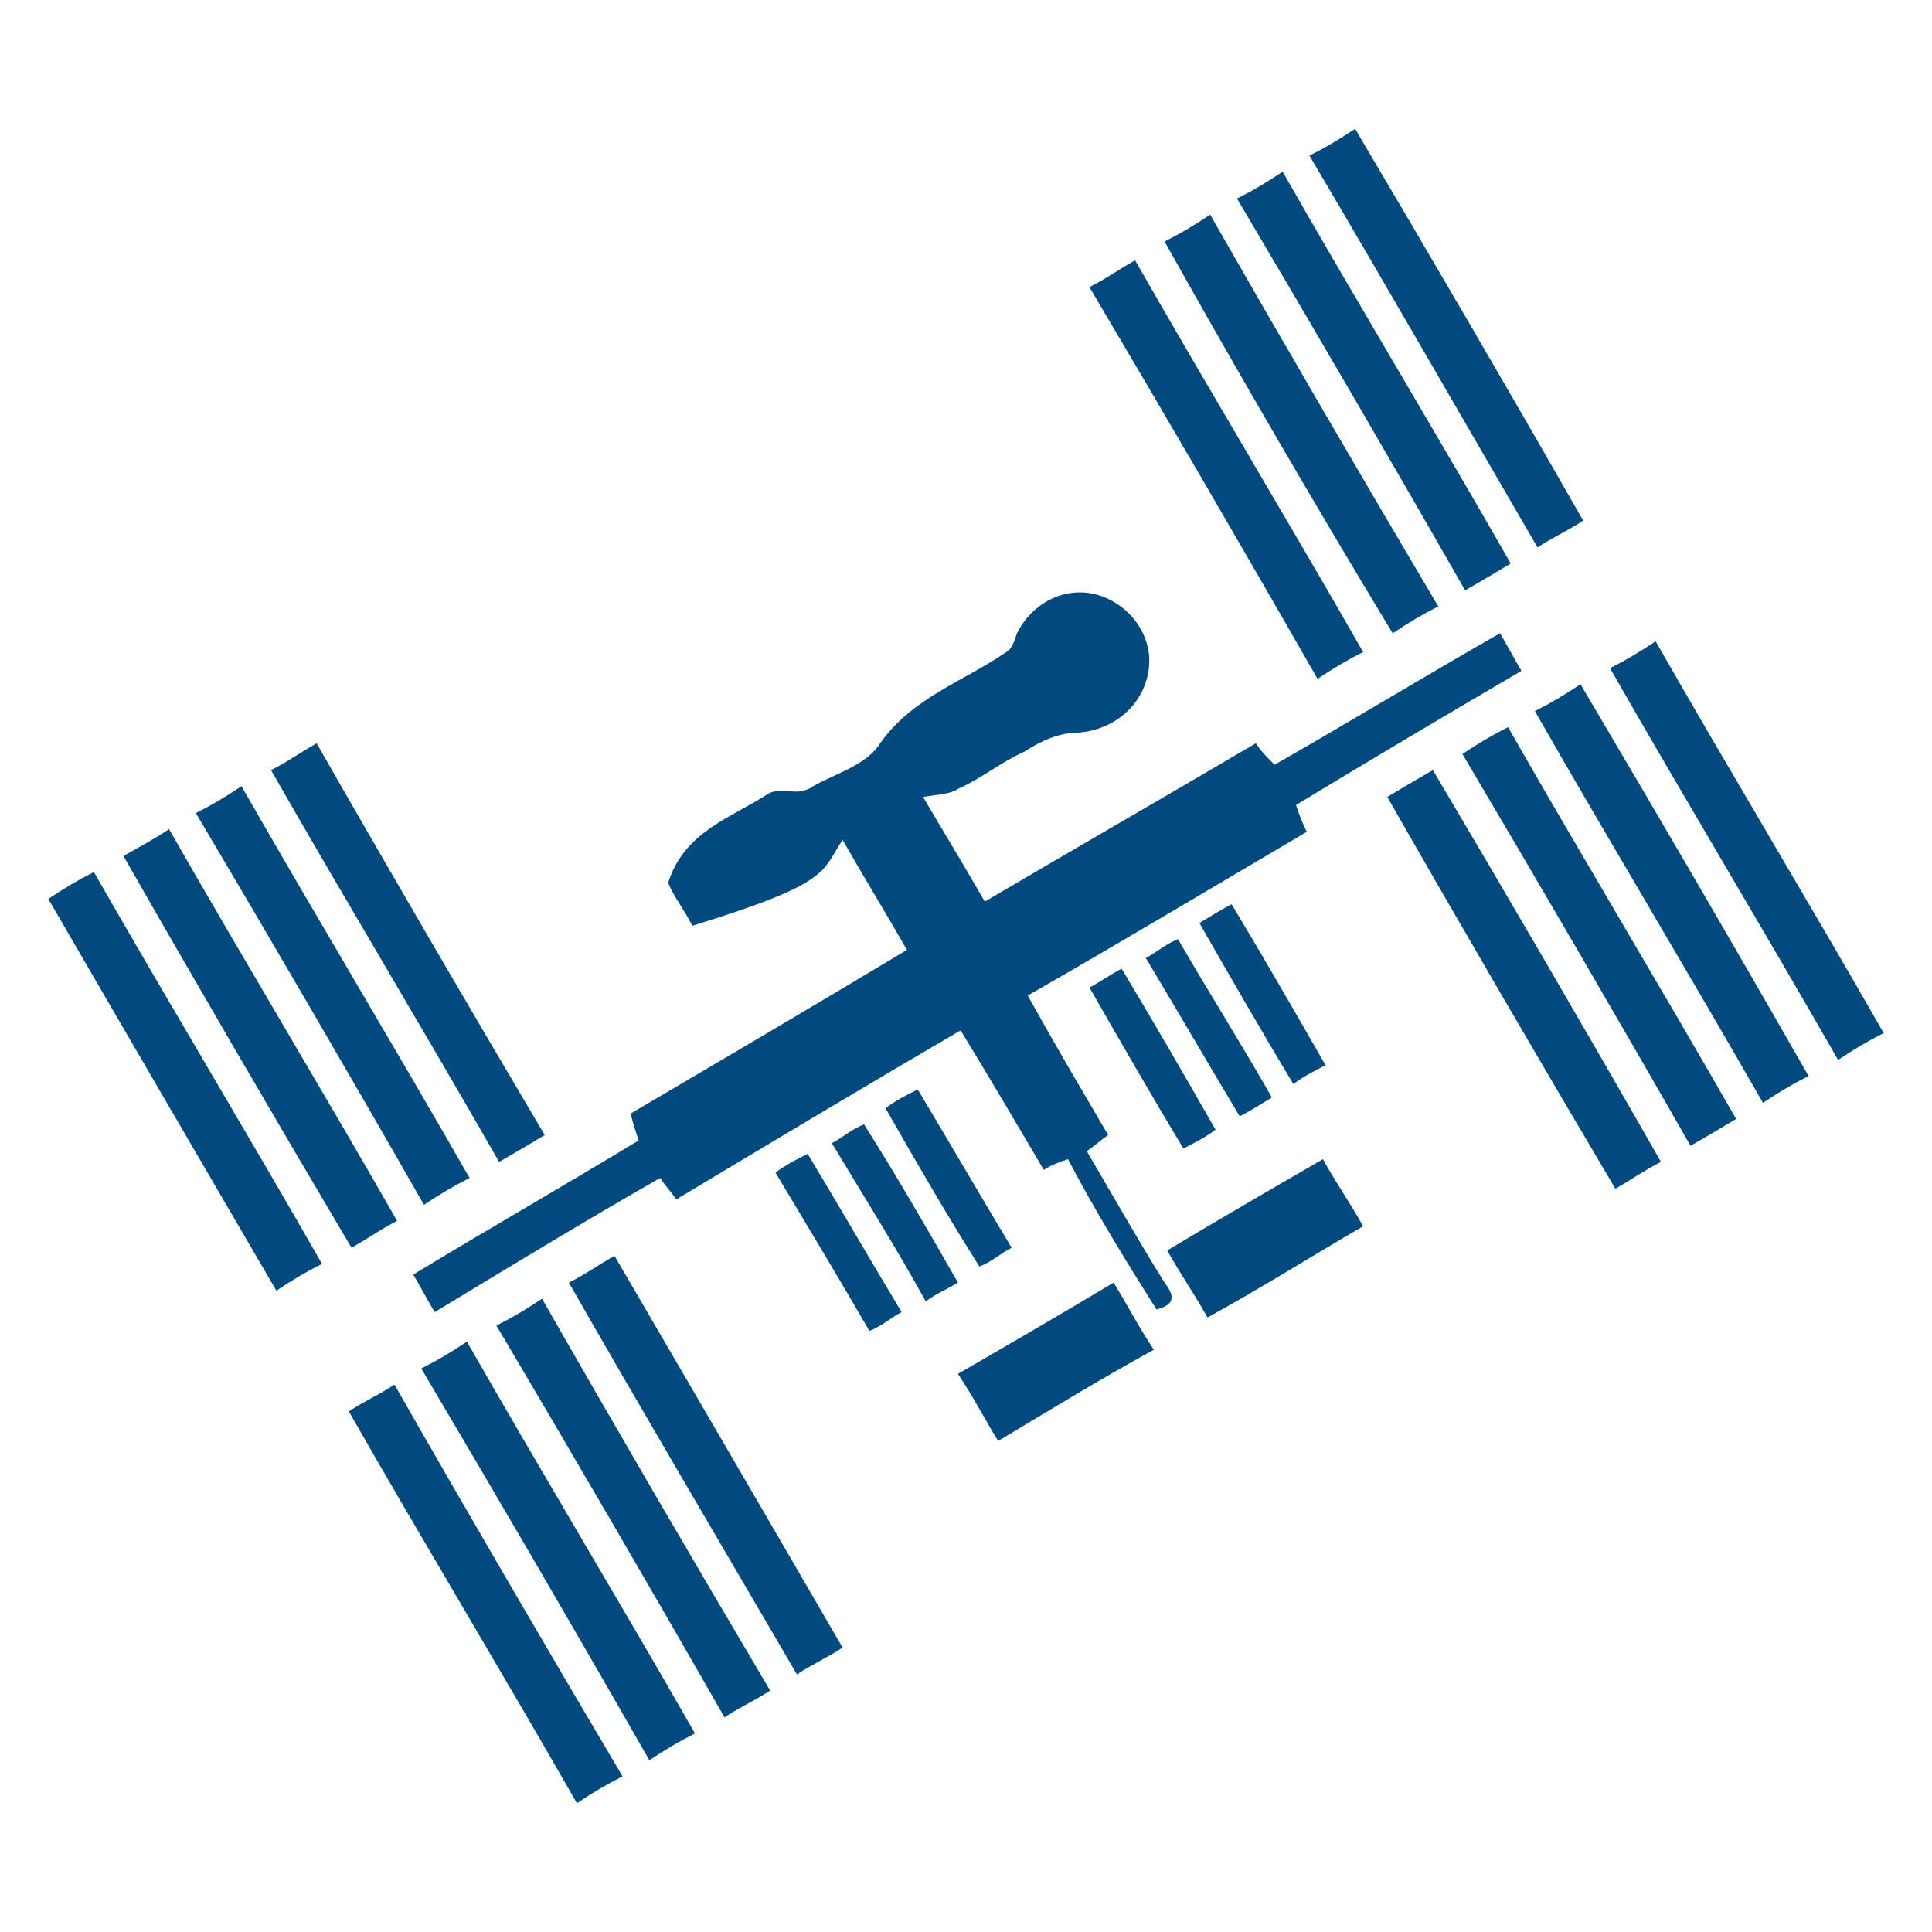 <?xml version="1.0" encoding="utf-8"?>
<!-- Generator: Adobe Illustrator 19.0.0, SVG Export Plug-In . SVG Version: 6.00 Build 0)  -->
<!DOCTYPE svg PUBLIC "-//W3C//DTD SVG 1.1//EN" "http://www.w3.org/Graphics/SVG/1.1/DTD/svg11.dtd">
<svg version="1.1" id="Layer_1" xmlns="http://www.w3.org/2000/svg" xmlns:xlink="http://www.w3.org/1999/xlink" x="0px" y="0px"
	 viewBox="0 0 72 72" style="enable-background:new 0 0 72 72;" xml:space="preserve">
<style type="text/css">
	.st0{fill:#004A80;}
</style>
<g id="XMLID_2_">
	<path id="XMLID_27_" class="st0" d="M39.8,43.2c-0.3,0.1-0.6,0.2-0.9,0.4c-1-1.7-2-3.4-3.1-5.2c-3.6,2.1-7.1,4.2-10.6,6.3
		c-0.2-0.3-0.4-0.5-0.6-0.8c-2.8,1.6-5.6,3.3-8.4,5c-0.3-0.5-0.5-0.9-0.8-1.4c2.8-1.7,5.6-3.3,8.4-5c-0.1-0.3-0.2-0.6-0.3-1
		c3.4-2,6.8-4,10.3-6.1c-0.8-1.4-1.6-2.7-2.4-4.1c-0.8,1.2-0.4,1.6-5.6,3.2c-0.3-0.6-0.7-1.1-0.9-1.6c0.6-1.9,2.3-2.4,3.7-3.3
		c0.3-0.2,0.7-0.1,1.1-0.1c0.2,0,0.5-0.1,0.6-0.2c0.9-0.5,2-0.8,2.5-1.6c1.2-1.7,3.1-2.3,4.7-3.4c0.2-0.1,0.3-0.4,0.4-0.7
		c0.6-1.2,1.9-1.8,3.1-1.4c1.2,0.4,2,1.6,1.8,2.8c-0.2,1.3-1.3,2.2-2.6,2.3c-0.7,0-1.4,0.3-2,0.7c-0.9,0.4-1.6,1-2.5,1.4
		c-0.3,0.2-0.7,0.2-1.3,0.3c0.7,1.2,1.5,2.5,2.3,3.9c3.4-2,6.7-3.9,10.1-5.9c0.2,0.3,0.4,0.5,0.7,0.8c2.8-1.6,5.6-3.3,8.4-4.9
		c0.3,0.5,0.5,0.9,0.8,1.4c-2.9,1.7-5.6,3.3-8.4,5c0.1,0.3,0.2,0.6,0.4,1c-3.4,2-6.9,4.1-10.4,6.1c1,1.8,2,3.5,3,5.2
		c-0.3,0.2-0.5,0.4-0.8,0.6c1,1.7,1.9,3.3,2.9,4.9c0.3,0.4,0.5,0.8-0.3,1C41.9,46.9,40.8,45.1,39.8,43.2z"/>
	<path id="XMLID_26_" class="st0" d="M43.4,9c0.6-0.3,1.1-0.6,1.7-1c2.8,4.9,5.6,9.7,8.5,14.6c-0.6,0.3-1.1,0.6-1.7,1
		C49,18.8,46.2,14,43.4,9z"/>
	<path id="XMLID_25_" class="st0" d="M54.5,28.1c0.6-0.4,1.1-0.7,1.7-1c2.8,4.9,5.7,9.7,8.5,14.6c-0.5,0.3-1,0.6-1.7,1
		C60.2,37.8,57.4,33,54.5,28.1z"/>
	<path id="XMLID_24_" class="st0" d="M28.7,63c-0.6,0.4-1.1,0.6-1.7,1c-2.8-4.9-5.6-9.7-8.5-14.6c0.6-0.3,1.1-0.6,1.7-1
		C23,53.3,25.8,58.1,28.7,63z"/>
	<path id="XMLID_23_" class="st0" d="M1.8,33.5c0.6-0.4,1.1-0.7,1.7-1c2.8,4.9,5.7,9.7,8.5,14.6c-0.6,0.3-1.1,0.6-1.7,1
		C7.5,43.3,4.7,38.5,1.8,33.5z"/>
	<path id="XMLID_22_" class="st0" d="M7.3,30.3c0.6-0.3,1.1-0.6,1.7-1c2.8,4.9,5.7,9.7,8.5,14.6c-0.6,0.3-1.1,0.6-1.7,1
		C13,40,10.2,35.2,7.3,30.3z"/>
	<path id="XMLID_21_" class="st0" d="M68.5,39.5c-2.8-4.9-5.7-9.7-8.5-14.6c0.6-0.3,1.1-0.6,1.7-1c2.8,4.9,5.7,9.7,8.5,14.6
		C69.6,38.8,69.1,39.1,68.5,39.5z"/>
	<path id="XMLID_20_" class="st0" d="M15.7,51c0.6-0.3,1.1-0.6,1.7-1c2.8,4.9,5.7,9.7,8.5,14.6c-0.6,0.3-1.1,0.6-1.7,1
		C21.4,60.7,18.6,55.9,15.7,51z"/>
	<path id="XMLID_19_" class="st0" d="M31.4,61.4c-0.6,0.4-1.1,0.6-1.7,1c-2.8-4.8-5.7-9.7-8.5-14.6c0.6-0.3,1-0.6,1.7-1
		C25.7,51.6,28.5,56.4,31.4,61.4z"/>
	<path id="XMLID_18_" class="st0" d="M23.2,66.2c-0.6,0.3-1.1,0.6-1.7,1c-2.8-4.9-5.7-9.7-8.5-14.6c0.6-0.4,1.1-0.6,1.7-1
		C17.5,56.5,20.3,61.3,23.2,66.2z"/>
	<path id="XMLID_17_" class="st0" d="M50.5,4.8c2.9,4.9,5.7,9.7,8.5,14.6c-0.6,0.4-1.1,0.6-1.7,1c-2.8-4.8-5.6-9.7-8.5-14.6
		C49.4,5.5,49.9,5.2,50.5,4.8z"/>
	<path id="XMLID_16_" class="st0" d="M47.8,6.4c2.8,4.9,5.7,9.7,8.5,14.6c-0.5,0.3-1,0.6-1.7,1c-2.8-4.9-5.6-9.7-8.5-14.6
		C46.7,7.1,47.2,6.8,47.8,6.4z"/>
	<path id="XMLID_15_" class="st0" d="M40.6,10.7c0.6-0.3,1-0.6,1.7-1c2.8,4.9,5.7,9.7,8.5,14.6c-0.6,0.3-1.1,0.6-1.7,1
		C46.3,20.4,43.5,15.6,40.6,10.7z"/>
	<path id="XMLID_14_" class="st0" d="M61.9,43.3c-0.6,0.3-1,0.6-1.7,1c-2.9-4.9-5.7-9.7-8.5-14.6c0.5-0.3,1-0.6,1.7-1
		C56.3,33.6,59.1,38.4,61.9,43.3z"/>
	<path id="XMLID_13_" class="st0" d="M67.4,40.1c-0.6,0.3-1.1,0.6-1.7,1c-2.8-4.9-5.7-9.7-8.5-14.6c0.6-0.3,1.1-0.6,1.7-1
		C61.8,30.4,64.6,35.2,67.4,40.1z"/>
	<path id="XMLID_12_" class="st0" d="M4.6,31.9c0.7-0.4,1.1-0.6,1.7-1c2.8,4.9,5.7,9.7,8.5,14.6c-0.6,0.3-1,0.6-1.7,1
		C10.2,41.6,7.4,36.8,4.6,31.9z"/>
	<path id="XMLID_11_" class="st0" d="M20.3,42.3c-0.5,0.3-1,0.6-1.7,1c-2.8-4.9-5.7-9.7-8.5-14.6c0.6-0.3,1-0.6,1.7-1
		C14.6,32.6,17.4,37.4,20.3,42.3z"/>
	<path id="XMLID_10_" class="st0" d="M37.2,53.7c-0.5-0.8-0.9-1.6-1.5-2.5c1.9-1.1,3.8-2.2,5.8-3.4c0.5,0.8,0.9,1.6,1.5,2.5
		C41,51.4,39.2,52.5,37.2,53.7z"/>
	<path id="XMLID_9_" class="st0" d="M49.3,43.2c0.5,0.9,1,1.6,1.5,2.5c-1.9,1.1-3.8,2.3-5.8,3.4c-0.5-0.9-1-1.6-1.5-2.5
		C45.5,45.4,47.4,44.3,49.3,43.2z"/>
	<path id="XMLID_8_" class="st0" d="M35.7,47.8c-0.5,0.3-0.8,0.4-1.2,0.7c-1.1-2-2.3-3.9-3.5-5.9c0.4-0.2,0.7-0.5,1.2-0.7
		C33.4,43.8,34.5,45.7,35.7,47.8z"/>
	<path id="XMLID_7_" class="st0" d="M47.4,40.9c-0.5,0.3-0.8,0.5-1.2,0.7c-1.2-2-2.3-3.9-3.5-5.9c0.4-0.2,0.7-0.5,1.2-0.7
		C45,36.9,46.2,38.8,47.4,40.9z"/>
	<path id="XMLID_6_" class="st0" d="M28.9,43.7c0.4-0.3,0.8-0.5,1.2-0.7c1.2,2,2.3,3.9,3.5,5.9c-0.4,0.2-0.7,0.5-1.2,0.7
		C31.3,47.7,30.1,45.7,28.9,43.7z"/>
	<path id="XMLID_5_" class="st0" d="M44.7,34.4c0.5-0.3,0.8-0.5,1.2-0.7c1.2,2,2.3,3.9,3.5,6c-0.4,0.2-0.8,0.4-1.2,0.7
		C47,38.4,45.9,36.5,44.7,34.4z"/>
	<path id="XMLID_4_" class="st0" d="M45.3,42.1c-0.4,0.3-0.8,0.5-1.2,0.7c-1.2-2-2.3-3.9-3.5-6c0.4-0.2,0.8-0.5,1.2-0.7
		C43,38.1,44.1,40,45.3,42.1z"/>
	<path id="XMLID_3_" class="st0" d="M33,41.3c0.4-0.3,0.8-0.5,1.2-0.7c1.2,2,2.3,3.9,3.5,5.9c-0.4,0.2-0.7,0.5-1.2,0.7
		C35.3,45.3,34.2,43.4,33,41.3z"/>
</g>
</svg>
